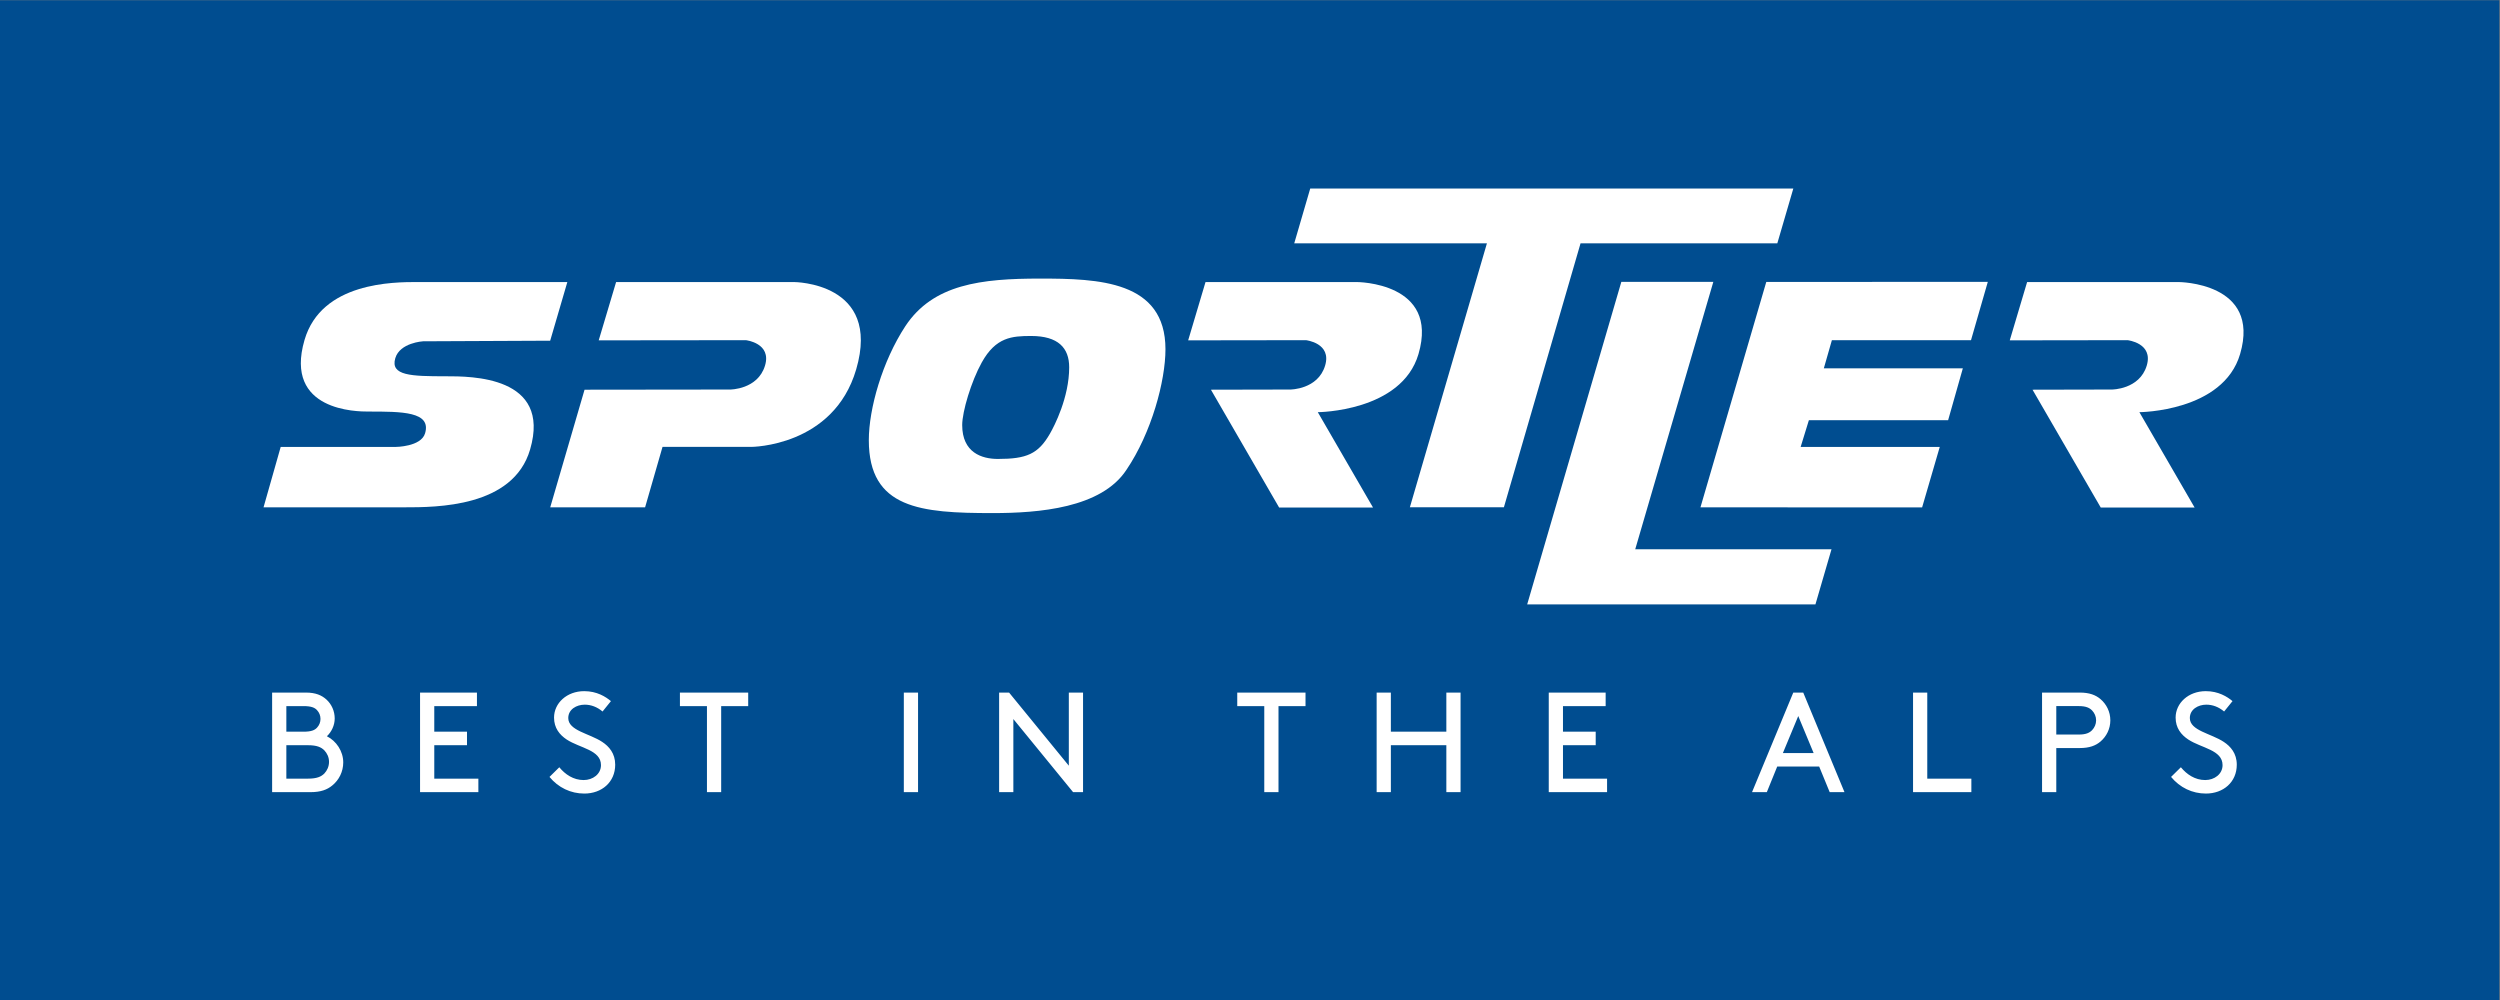 <?xml version="1.0" encoding="UTF-8" standalone="no"?>
<svg
   xmlns:dc="http://purl.org/dc/elements/1.1/"
   xmlns:cc="http://creativecommons.org/ns#"
   xmlns:rdf="http://www.w3.org/1999/02/22-rdf-syntax-ns#"
   xmlns:svg="http://www.w3.org/2000/svg"
   xmlns="http://www.w3.org/2000/svg"
   xmlns:sodipodi="http://sodipodi.sourceforge.net/DTD/sodipodi-0.dtd"
   xmlns:inkscape="http://www.inkscape.org/namespaces/inkscape"
   version="1.1"
   id="svg2"
   xml:space="preserve"
   width="377.953"
   height="151.181"
   viewBox="0 0 377.953 151.181"
   sodipodi:docname="Sportler.ai"><rect x="0" y="0" width="377.953" height="151.181" fill="#808080" stroke="none"/><defs
     id="defs6"><clipPath
       clipPathUnits="userSpaceOnUse"
       id="clipPath20"><path
         d="M 0,0 H 283.465 V 113.387 H 0 Z"
         id="path18" /></clipPath><clipPath
       clipPathUnits="userSpaceOnUse"
       id="clipPath40"><path
         d="M 0,0 H 283.465 V 113.387 H 0 Z"
         id="path38" /></clipPath></defs><sodipodi:namedview
     pagecolor="#ffffff"
     bordercolor="#666666"
     borderopacity="1"
     objecttolerance="10"
     gridtolerance="10"
     guidetolerance="10"
     inkscape:pageopacity="0"
     inkscape:pageshadow="2"
     inkscape:window-width="640"
     inkscape:window-height="480"
     id="namedview4" /><g
     id="g10"
     inkscape:groupmode="layer"
     inkscape:label="Sportler"
     transform="matrix(1.333,0,0,-1.333,0,151.181)"><path
       d="M 0,0 H 283.465 V 113.387 H 0 Z"
       style="fill:#004d90;fill-opacity:1;fill-rule:nonzero;stroke:none"
       id="path12" /><g
       id="g14"><g
         id="g16"
         clip-path="url(#clipPath20)"><g
           id="g22"
           transform="translate(32.476,25.105)"><path
             d="m 0,0 v 3.791 h 2.452 c 1.016,0 1.5,-0.226 1.855,-0.581 C 4.63,2.872 4.84,2.42 4.84,1.904 4.84,1.388 4.63,0.92 4.307,0.581 3.952,0.227 3.468,0 2.452,0 Z m 0,5.324 v 2.903 h 1.936 c 0.903,0 1.29,-0.176 1.549,-0.466 C 3.727,7.501 3.872,7.163 3.872,6.775 3.872,6.389 3.727,6.051 3.485,5.791 3.226,5.501 2.839,5.324 1.936,5.324 Z m 2.742,-6.856 c 1.146,0 1.888,0.274 2.469,0.759 0.758,0.613 1.242,1.563 1.242,2.613 0,1.274 -0.791,2.435 -1.855,2.968 0.532,0.5 0.887,1.243 0.887,2.016 C 5.485,7.663 5.13,8.438 4.549,8.97 4.017,9.453 3.323,9.761 2.226,9.761 H -1.613 V -1.532 Z m 14.035,6.856 v 2.903 h 4.84 V 9.761 H 15.164 V -1.532 h 6.614 V 0 h -5.001 v 3.791 h 3.711 v 1.533 z m 13.067,-5.13 c 1,-1.21 2.404,-1.887 3.953,-1.887 1.968,0 3.5,1.291 3.5,3.274 0,1.291 -0.709,2.081 -1.468,2.581 -1.452,0.969 -3.855,1.275 -3.855,2.71 0,0.984 0.935,1.518 1.871,1.518 0.71,0 1.404,-0.258 2.017,-0.776 l 0.951,1.178 c -0.597,0.5 -1.597,1.13 -3.032,1.13 -1.969,0 -3.42,-1.356 -3.42,-3 0,-1.179 0.629,-1.952 1.435,-2.486 1.501,-0.984 3.888,-1.176 3.888,-2.903 0,-1.016 -0.919,-1.693 -1.968,-1.693 -1.162,0 -2.097,0.644 -2.759,1.451 z m 14.794,8.033 h 3.065 v -9.759 h 1.613 v 9.759 h 3.065 v 1.534 h -7.743 z m 25.393,-9.759 h 1.613 V 9.76 h -1.613 z m 19.197,0 h 1.129 V 9.761 H 88.744 V 1.469 l -6.775,8.292 h -1.13 V -1.532 h 1.614 V 6.76 Z m 18.618,9.759 h 3.065 v -9.759 h 1.613 v 9.759 h 3.065 v 1.534 h -7.743 z m 23.714,-9.759 h 1.613 V 9.761 H 131.56 V 5.324 h -6.292 v 4.437 h -1.613 V -1.532 h 1.613 v 5.323 h 6.292 z m 13.228,6.856 v 2.903 h 4.84 v 1.534 h -6.453 V -1.532 h 6.614 V 0 h -5.001 v 3.791 h 3.711 v 1.533 z m 30.249,-6.856 h 1.678 l -4.678,11.293 h -1.129 l -4.679,-11.293 h 1.678 l 1.178,2.903 h 4.759 z m -3.565,8.631 1.743,-4.195 h -3.485 z m 14.632,2.662 h -1.613 V -1.532 h 6.614 V 0 h -5.001 z m 14.632,-4.76 v 3.226 h 2.581 c 0.774,0 1.193,-0.193 1.484,-0.5 0.274,-0.29 0.452,-0.676 0.452,-1.113 0,-0.434 -0.178,-0.823 -0.452,-1.113 -0.291,-0.306 -0.71,-0.5 -1.484,-0.5 z m 2.661,-1.532 c 1.097,0 1.807,0.274 2.356,0.741 0.677,0.581 1.113,1.436 1.113,2.404 0,0.968 -0.436,1.824 -1.113,2.404 -0.549,0.468 -1.259,0.743 -2.356,0.743 h -4.275 V -1.532 h 1.614 v 5.001 z m 10.357,-3.275 c 1,-1.21 2.404,-1.887 3.952,-1.887 1.969,0 3.501,1.291 3.501,3.274 0,1.291 -0.71,2.081 -1.468,2.581 -1.452,0.969 -3.856,1.275 -3.856,2.71 0,0.984 0.936,1.518 1.872,1.518 0.71,0 1.403,-0.258 2.016,-0.776 l 0.952,1.178 c -0.597,0.5 -1.597,1.13 -3.033,1.13 -1.968,0 -3.42,-1.356 -3.42,-3 0,-1.179 0.629,-1.952 1.436,-2.486 1.5,-0.984 3.888,-1.176 3.888,-2.903 0,-1.016 -0.92,-1.693 -1.968,-1.693 -1.162,0 -2.097,0.644 -2.759,1.451 z"
             style="fill:#ffffff;fill-opacity:1;fill-rule:nonzero;stroke:none"
             id="path24" /></g></g></g><g
       id="g26"
       transform="translate(203.388,92.032)"><path
         d="m 0,0 -1.814,-6.212 h -22.317 l -8.694,-29.939 h -10.664 l 8.74,29.939 H -56.602 L -54.789,0 Z"
         style="fill:#ffffff;fill-opacity:1;fill-rule:nonzero;stroke:none"
         id="path28" /></g><g
       id="g30"
       transform="translate(183.882,81.447)"><path
         d="M 0,0 H 10.434 L 1.577,-30.325 h 22.26 l -1.823,-6.255 h -32.692 z"
         style="fill:#ffffff;fill-opacity:1;fill-rule:nonzero;stroke:none"
         id="path32" /></g><g
       id="g34"><g
         id="g36"
         clip-path="url(#clipPath40)"><g
           id="g42"
           transform="translate(69.875,81.426)"><path
             d="m 0,0 h 20.153 c 0,0 9.974,0 7.076,-9.905 -2.571,-8.78 -11.902,-8.791 -11.902,-8.791 H 5.264 l -1.975,-6.851 h -10.76 l 3.892,13.337 16.525,0.02 c 0,0 3.119,0 3.94,2.705 0.781,2.569 -2.168,2.892 -2.168,2.892 l -16.69,-0.019 z"
             style="fill:#ffffff;fill-opacity:1;fill-rule:nonzero;stroke:none"
             id="path44" /></g><g
           id="g46"
           transform="translate(44.868,62.726)"><path
             d="m 0,0 c 0,0 2.89,0.009 3.342,1.547 0.726,2.465 -2.617,2.465 -6.462,2.465 -1.183,0 -9.568,0.014 -7.214,8.109 1.915,6.586 10.111,6.58 12.825,6.58 H 19.477 L 17.531,12.048 3.114,11.98 c 0,0 -2.632,-0.147 -3.152,-1.92 -0.581,-1.985 1.803,-2.047 5.742,-2.047 2.822,0 11.987,0.048 9.55,-8.303 C 13.339,-6.849 4.658,-6.849 0.986,-6.849 H -14.979 L -13.033,0 Z"
             style="fill:#ffffff;fill-opacity:1;fill-rule:nonzero;stroke:none"
             id="path48" /></g><g
           id="g50"
           transform="translate(247.057,81.426)"><path
             d="M 0,0 C 0,0 9.392,0 7.004,-8.162 5.084,-14.717 -4.42,-14.759 -4.42,-14.759 L 1.842,-25.571 H -8.804 l -7.736,13.361 9.009,0.02 c 0,0 3.119,0 3.943,2.705 0.776,2.569 -2.17,2.892 -2.17,2.892 L -19.122,-6.612 -17.153,0 Z"
             style="fill:#ffffff;fill-opacity:1;fill-rule:nonzero;stroke:none"
             id="path52" /></g><g
           id="g54"
           transform="translate(132.18,73.804)"><path
             d="m 0,0 c 0,7.773 -7.587,8.015 -14.222,8.015 -6.67,0 -12.13,-0.626 -15.281,-5.4 -2.603,-3.973 -4.141,-9.34 -4.141,-12.931 0,-7.773 5.901,-8.266 14.039,-8.266 5.239,0 12.311,0.563 15.168,4.889 C -1.575,-9.477 0,-3.59 0,0 m -10.919,-2.044 c 0,-3.423 -1.692,-6.678 -2.178,-7.521 -1.332,-2.327 -2.668,-2.876 -5.912,-2.876 -1.824,0 -4.044,0.719 -4.044,3.846 0,1.521 1.021,4.943 2.22,7.101 1.598,2.871 3.423,2.999 5.6,2.999 3.068,0 4.314,-1.353 4.314,-3.549"
             style="fill:#ffffff;fill-opacity:1;fill-rule:nonzero;stroke:none"
             id="path56" /></g><g
           id="g58"
           transform="translate(153.877,81.426)"><path
             d="M 0,0 C 0,0 9.389,0 7.001,-8.162 5.081,-14.717 -4.42,-14.759 -4.42,-14.759 L 1.841,-25.571 H -8.807 l -7.734,13.361 9.008,0.02 c 0,0 3.123,0 3.939,2.705 0.78,2.569 -2.167,2.892 -2.167,2.892 L -19.122,-6.612 -17.154,0 Z"
             style="fill:#ffffff;fill-opacity:1;fill-rule:nonzero;stroke:none"
             id="path60" /></g></g></g><g
       id="g62"
       transform="translate(200.321,81.439)"><path
         d="M 0,0 25.125,0.008 23.219,-6.607 H 7.441 L 6.527,-9.799 h 15.766 l -1.669,-5.882 H 4.832 l -0.933,-3.03 h 15.776 l -2.001,-6.862 -25.139,0.009 z"
         style="fill:#ffffff;fill-opacity:1;fill-rule:nonzero;stroke:none"
         id="path64" /></g></g></svg>
